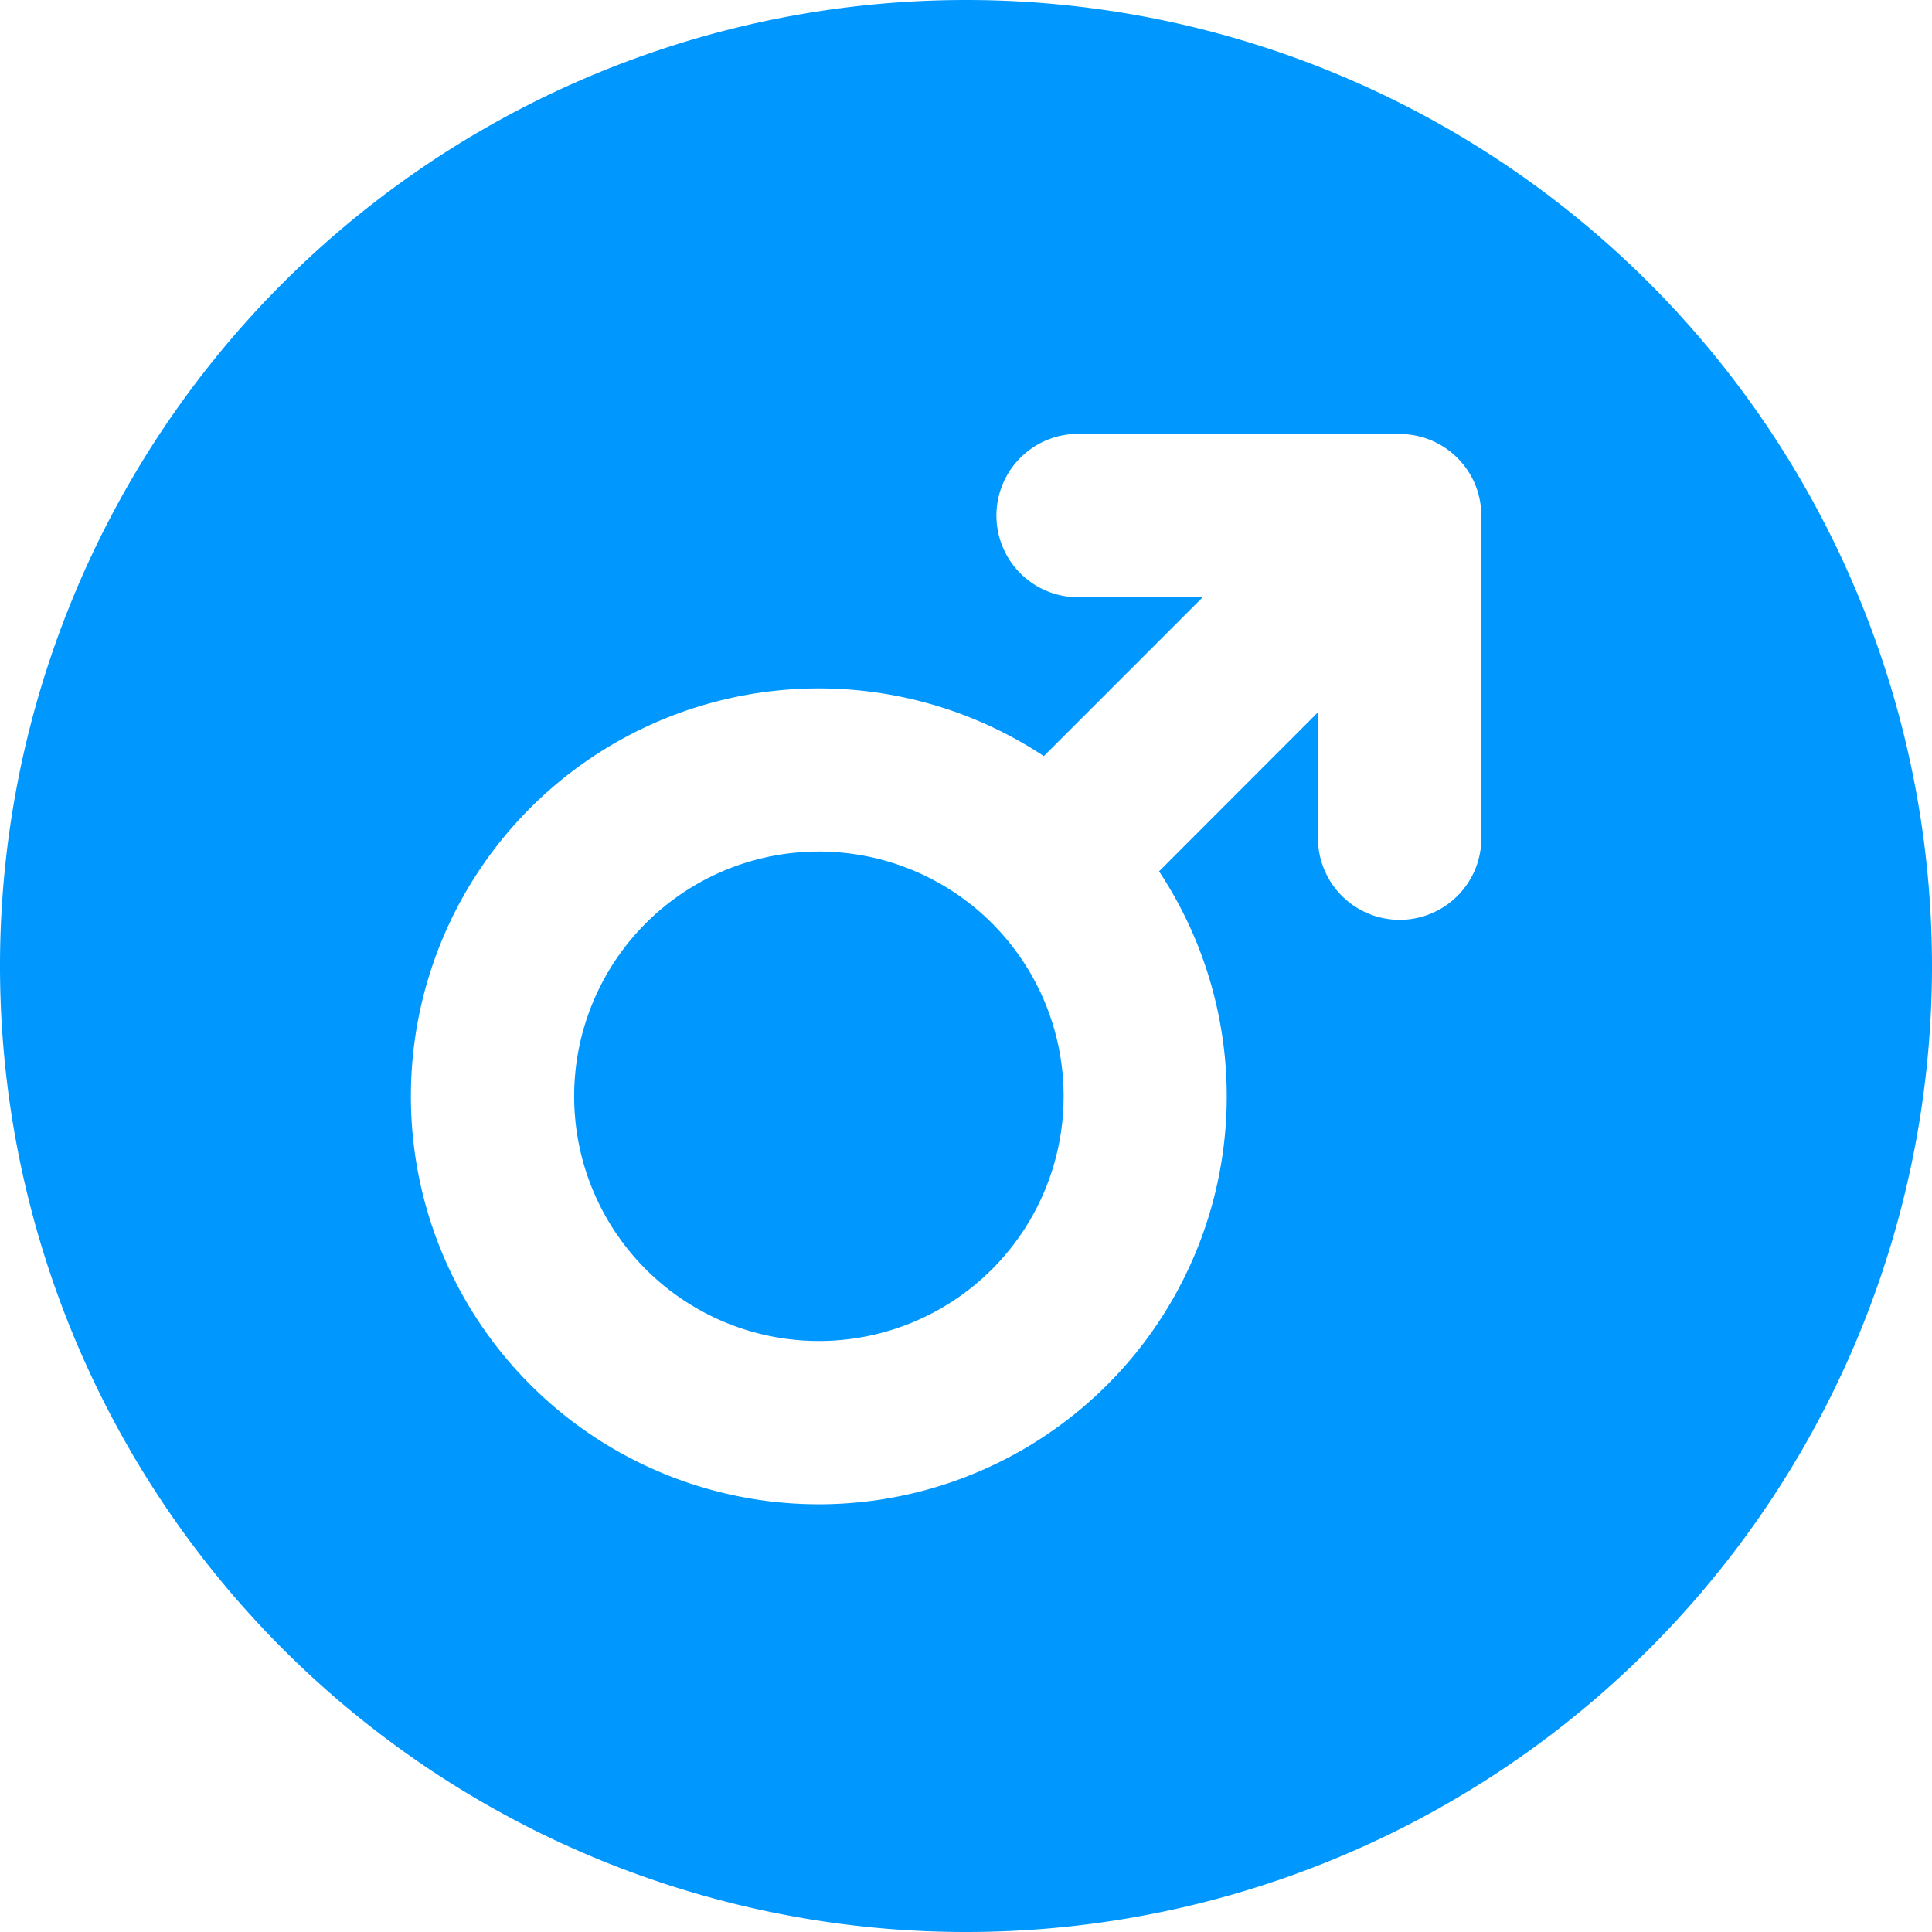 <?xml version="1.0" standalone="no"?><!DOCTYPE svg PUBLIC "-//W3C//DTD SVG 1.1//EN" "http://www.w3.org/Graphics/SVG/1.1/DTD/svg11.dtd"><svg t="1727271832512" class="icon" viewBox="0 0 1024 1024" version="1.1" xmlns="http://www.w3.org/2000/svg" p-id="1847" xmlns:xlink="http://www.w3.org/1999/xlink" width="200" height="200"><path d="M512 0a512 512 0 1 0 0 1024A512 512 0 0 0 512 0z m273.115 446.025a43.301 43.301 0 0 1-86.528 0v-68.535L614.327 461.824a216.21 216.21 0 1 1-61.074-61.074l84.261-84.261h-68.608a43.301 43.301 0 0 1 0-86.455h172.91c23.845 0 43.301 19.31 43.301 43.227v172.763zM342.309 489.326a129.682 129.682 0 1 0 183.442 183.442A129.682 129.682 0 0 0 342.309 489.326z" fill="#0097FF" p-id="1848"></path></svg>